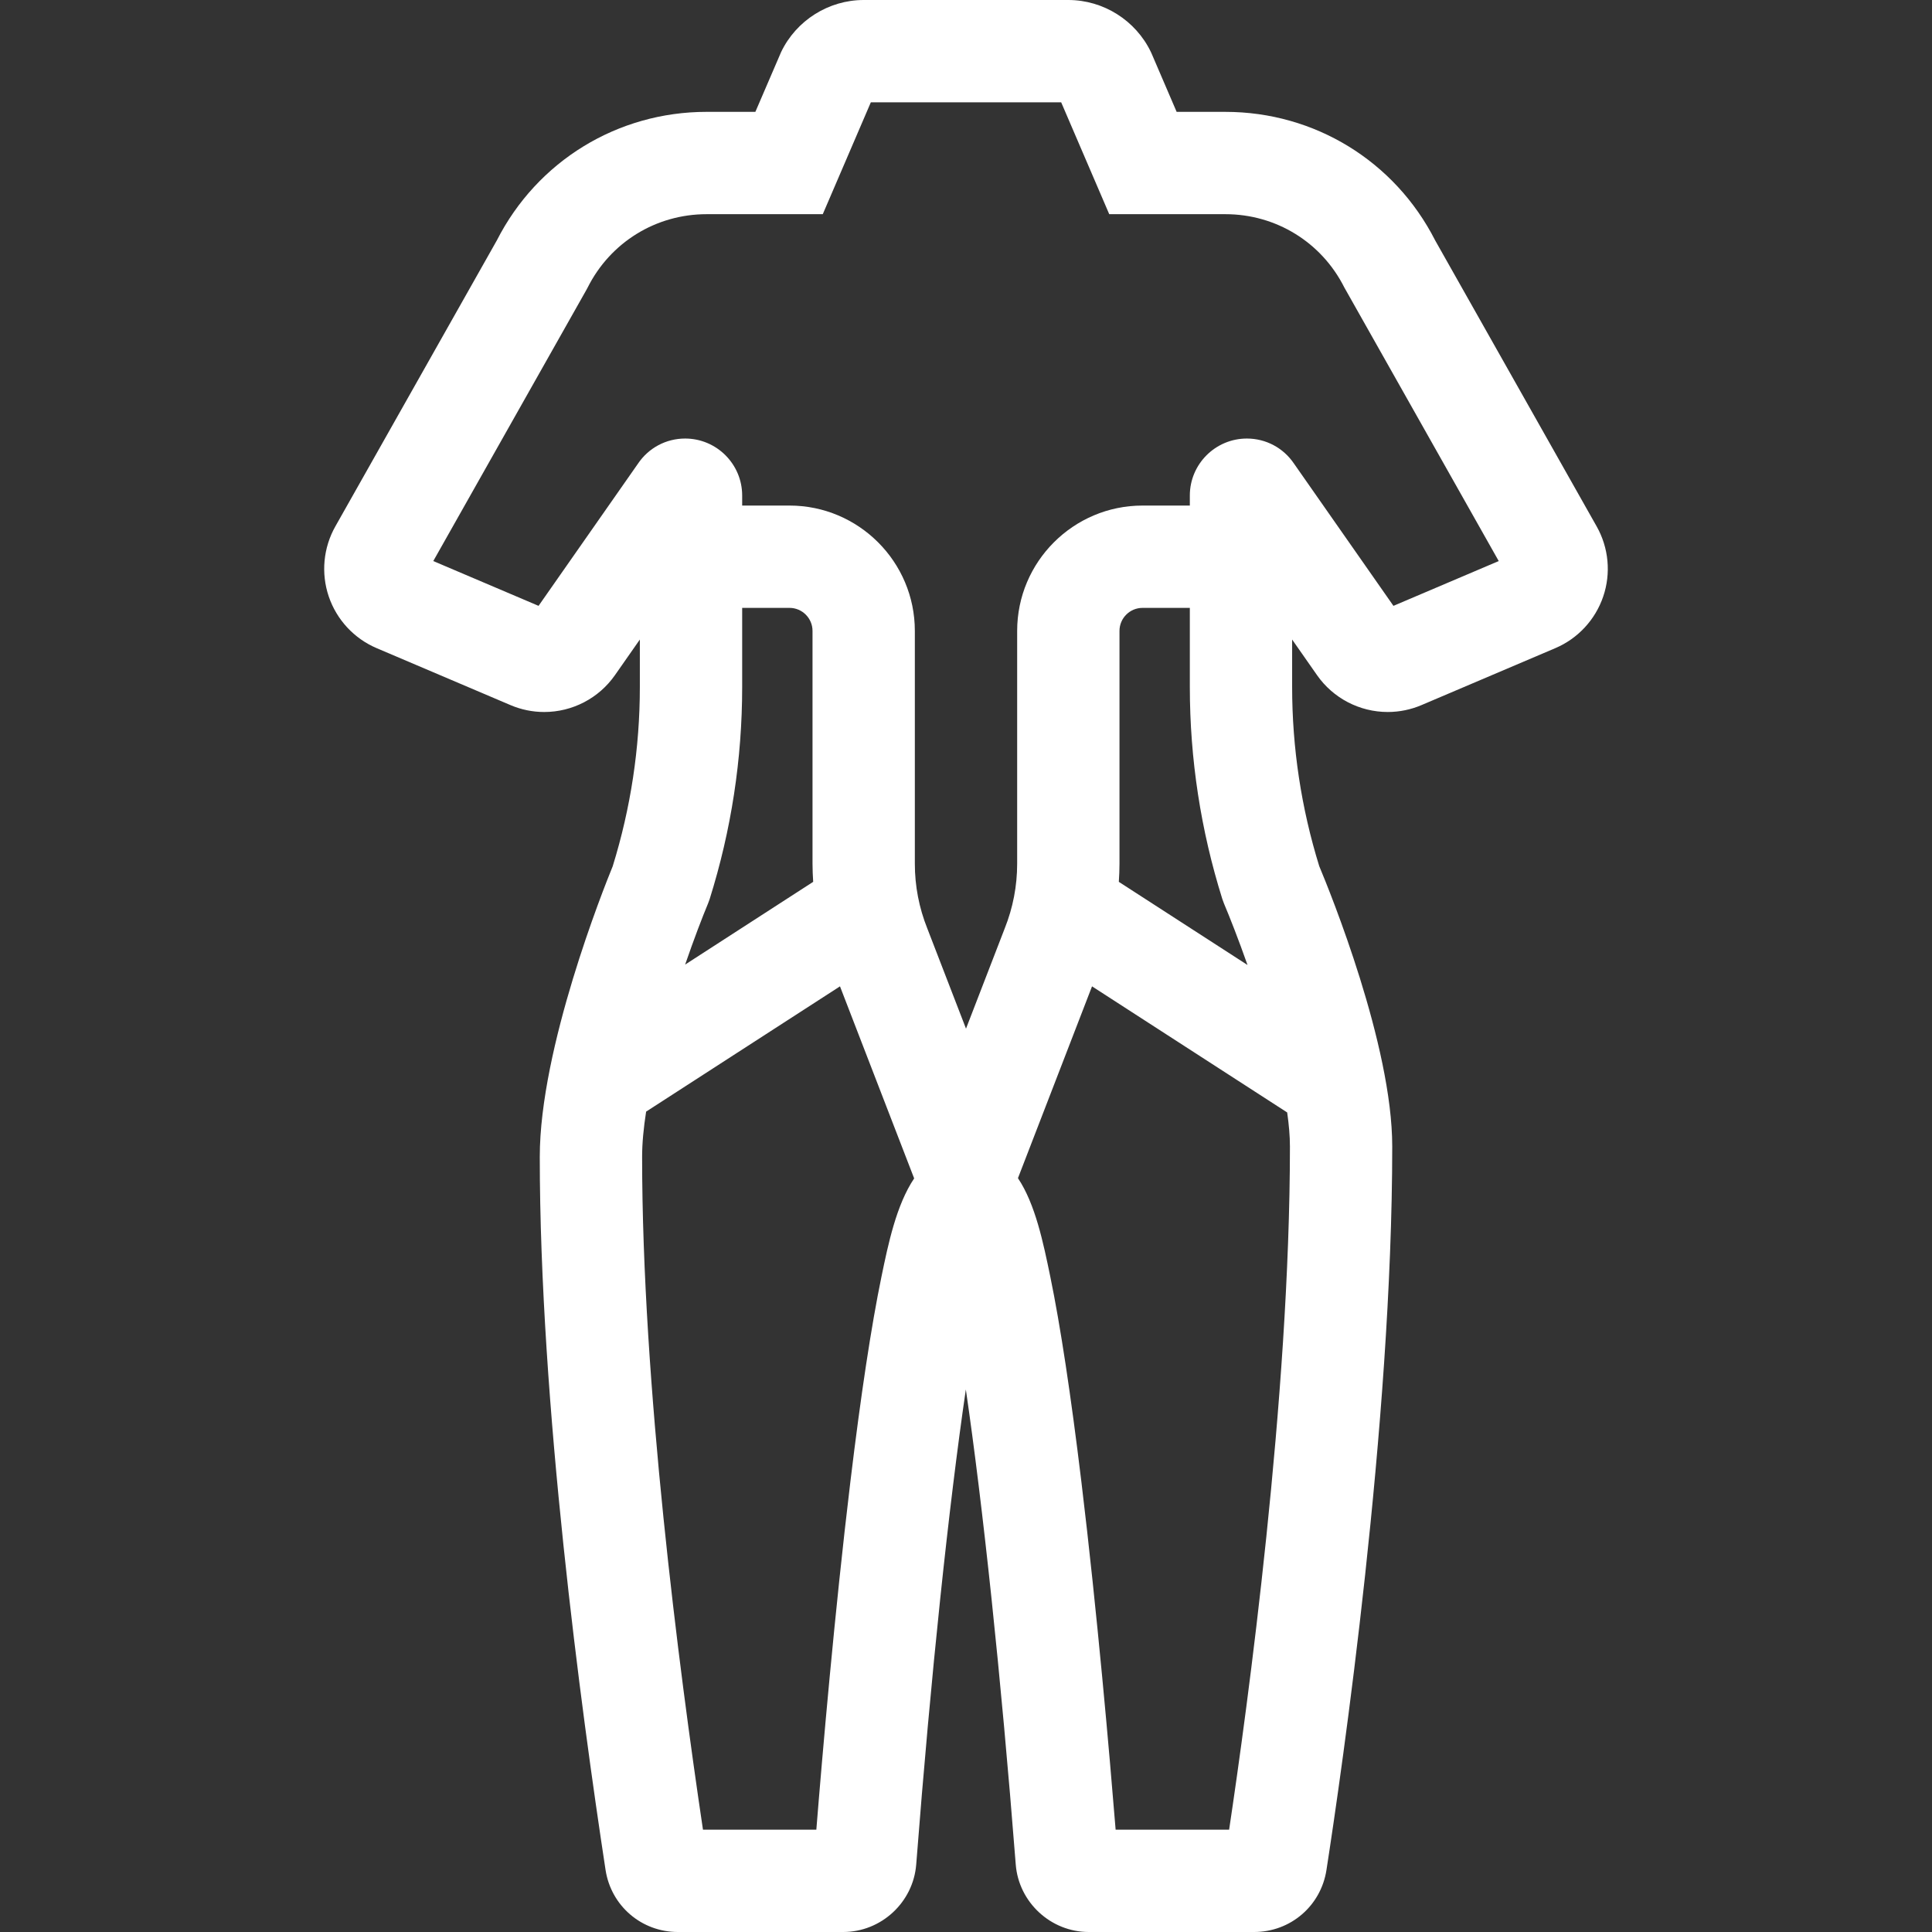 <?xml version="1.0" encoding="iso-8859-1"?>
<!-- Generator: Adobe Illustrator 19.0.0, SVG Export Plug-In . SVG Version: 6.00 Build 0)  -->
<svg xmlns="http://www.w3.org/2000/svg" xmlns:xlink="http://www.w3.org/1999/xlink" version="1.1" id="Layer_1" x="0px" y="0px" viewBox="0 0 377.634 377.634" style="enable-background:new 0 0 377.634 377.634;" xml:space="preserve" width="512px" height="512px">
<rect x="0" y="0" width="377.634" height="377.634" fill="#333333" stroke="none"/>
<g id="XMLID_808_">
	<g>
		<path d="M312.09,102.896l-31.563-55.898c-7.896-15.51-23.585-25.132-41.006-25.132h-9.531l-4.864-11.324l-0.166-0.365    C222.005,3.995,215.669,0,208.818,0h-40c-6.851,0-13.187,3.995-16.141,10.176l-5.03,11.688h-9.531    c-17.421,0-33.109,9.623-41.006,25.132l-31.563,55.897c-2.356,4.173-2.825,9.168-1.285,13.706    c1.541,4.538,4.953,8.216,9.361,10.091l26.163,11.133c2.1,0.894,4.319,1.346,6.597,1.346c5.501,0,10.666-2.691,13.815-7.198    l4.869-6.964v9.286c0,11.892-1.785,23.676-5.305,35.03c-1.757,4.286-14.255,35.537-14.255,56.79    c0,48.033,8.054,107.938,12.855,139.374c1.075,7.039,7.027,12.147,14.153,12.147h32.297c7.433,0,13.703-5.804,14.276-13.213    c2.873-37.148,6.387-70.215,9.699-92.832c3.315,22.624,6.847,55.693,9.754,92.848c0.581,7.4,6.852,13.197,14.274,13.197h32.31    c7.11,0,13.061-5.096,14.148-12.118c3.017-19.468,12.857-87.201,12.857-141.433c0-19.82-12.096-49.599-14.271-54.794    c-3.514-11.344-5.295-23.116-5.295-34.997v-9.286l4.868,6.962c3.15,4.508,8.315,7.199,13.816,7.199    c2.277,0,4.497-0.453,6.598-1.346l26.16-11.132c4.41-1.876,7.822-5.554,9.363-10.092    C314.914,112.063,314.445,107.067,312.09,102.896z M172.296,249.531c-1.986,9.608-4.029,23.078-6.072,40.036    c-3.109,25.806-5.486,53.438-6.66,68.07h-22.158c-4.757-31.885-11.896-87.145-11.896-131.521c0-2.672,0.291-5.67,0.783-8.836    l37.894-24.485l14.498,37.539C175.195,235.516,173.601,243.219,172.296,249.531z M158.947,172.367l-25.027,16.171    c1.744-5.063,3.384-9.317,4.484-11.959l0.313-0.855c4.215-13.421,6.351-27.359,6.351-41.429v-15.477h9.25    c2.481,0,4.5,2.019,4.5,4.5v45.5C158.818,170.006,158.87,171.189,158.947,172.367z M240.247,357.637h-22.183    c-1.186-14.627-3.583-42.256-6.702-68.068c-2.05-16.956-4.092-30.423-6.07-40.029c-1.363-6.612-2.923-14.182-6.32-19.254    l14.479-37.49l38.144,24.646c0.341,2.388,0.539,4.634,0.539,6.645C252.134,273.102,243.81,333.884,240.247,357.637z     M238.919,175.725l0.333,0.904c1.123,2.654,2.808,6.935,4.591,11.992l-25.154-16.253c0.077-1.179,0.129-2.361,0.129-3.549v-45.5    c0-2.481,2.019-4.5,4.5-4.5h9.25v15.477C232.568,148.365,234.705,162.303,238.919,175.725z M272.366,118.422l-19.432-27.794    c-2.074-3.082-5.494-4.91-9.219-4.91c-6.146,0-11.147,4.996-11.147,11.137v1.963h-9.25c-13.51,0-24.5,10.991-24.5,24.5v45.5    c0,4.359-0.821,8.623-2.44,12.672l-7.56,19.572l-7.517-19.463l-0.043-0.11c-1.619-4.05-2.44-8.313-2.44-12.672v-45.5    c0-13.509-10.99-24.5-24.5-24.5h-9.25v-1.963c0-6.141-5.001-11.137-11.147-11.137c-3.725,0-7.145,1.829-9.219,4.91l-19.432,27.794    l-20.578-8.756l29.945-53.034l0.228-0.428c4.443-8.845,13.353-14.339,23.251-14.339h22.707L170.216,20h37.205l9.393,21.865h22.707    c9.898,0,18.808,5.495,23.251,14.339l30.173,53.462L272.366,118.422z" fill="#FFFFFF"/>
	</g>
</g>
<g>
</g>
<g>
</g>
<g>
</g>
<g>
</g>
<g>
</g>
<g>
</g>
<g>
</g>
<g>
</g>
<g>
</g>
<g>
</g>
<g>
</g>
<g>
</g>
<g>
</g>
<g>
</g>
<g>
</g>
</svg>
